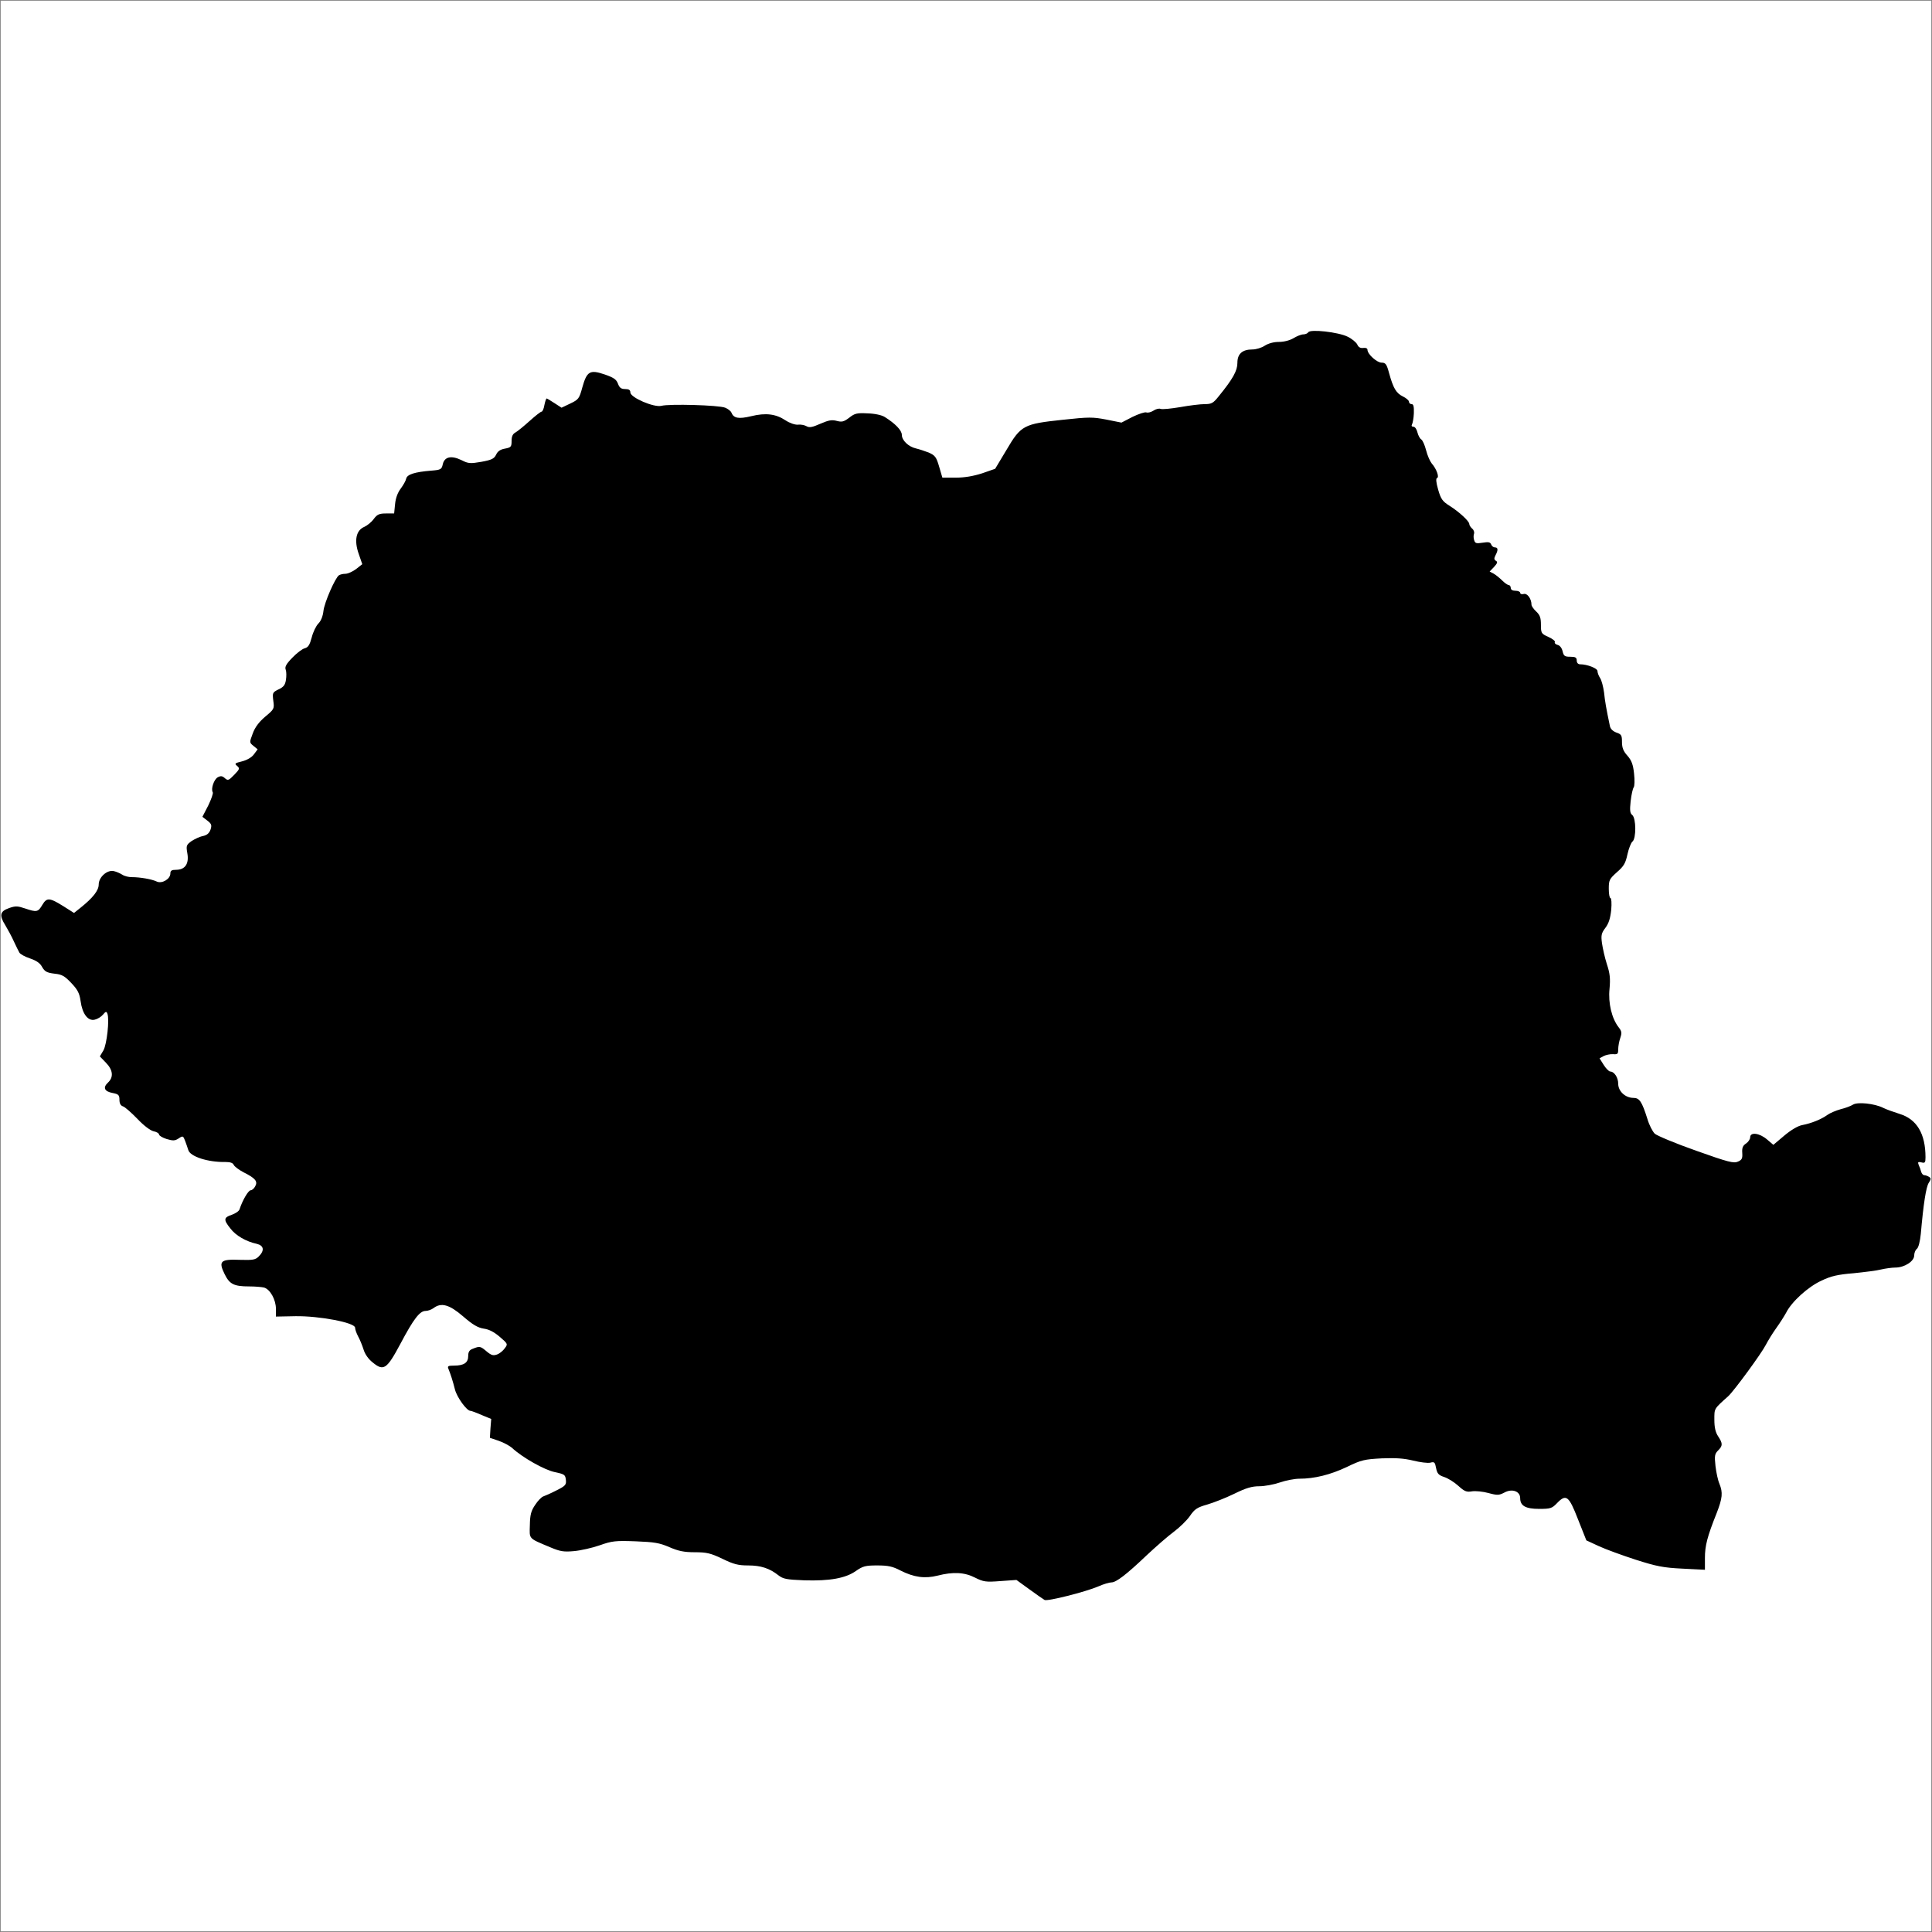 <?xml version="1.0" encoding="utf-8"?>
<svg xmlns="http://www.w3.org/2000/svg" fill="none" version="1.1" viewBox="-1 -2835.65 2836.65 2836.65" x="-1pt" y="-2835.65pt" width="2836.65pt" height="2836.65pt" stroke-width="0.567" stroke-miterlimit="10">
 <rect x="-1" y="-2835.65" width="2836.65" height="2836.65" fill="#808080" stroke="none"/>
 <path d="M0 -0L2834.65 -0L2834.65 -2834.65L0 -2834.65Z" fill="#fff"/>
 <g fill="black" transform="matrix(2.076,-0,-0,2.076,0,-2834.646)"><svg xmlns="http://www.w3.org/2000/svg" version="1.0" width="1024pt" height="1024pt" viewBox="0 0 1024 1024" preserveAspectRatio="xMidYMid meet">
<g transform="translate(0,1024) scale(0.1,-0.1)" fill="#000000" stroke="none">
<path d="M6936 8481 c-4 -6 -16 -11 -26 -11 -11 0 -34 -9 -52 -20 -20 -12 -51 -20 -78 -20 -28 0 -56 -8 -75 -20 -16 -11 -46 -20 -65 -20 -54 0 -80 -23 -80 -71 0 -42 -24 -85 -98 -176 -30 -38 -39 -43 -76 -43 -22 0 -81 -7 -130 -16 -49 -8 -95 -13 -104 -9 -8 3 -25 -1 -38 -10 -13 -8 -29 -12 -37 -9 -8 3 -41 -8 -74 -24 l-58 -30 -80 16 c-73 14 -92 14 -231 -1 -208 -22 -222 -29 -299 -160 l-60 -100 -69 -24 c-47 -15 -93 -23 -140 -23 l-71 0 -17 58 c-15 52 -22 60 -55 75 -21 8 -51 18 -68 22 -40 9 -75 43 -75 72 0 24 -35 60 -91 95 -16 10 -53 18 -91 19 -56 3 -68 0 -97 -23 -29 -22 -39 -24 -66 -17 -26 7 -43 4 -87 -15 -43 -19 -58 -22 -74 -13 -10 6 -31 10 -46 8 -15 -1 -42 8 -65 23 -51 34 -105 41 -182 22 -67 -16 -93 -11 -105 19 -3 8 -18 20 -33 26 -34 14 -297 21 -338 10 -40 -10 -165 44 -165 71 0 13 -8 18 -28 18 -21 0 -30 7 -38 29 -9 23 -23 32 -72 49 -77 26 -93 16 -117 -70 -16 -59 -20 -64 -64 -85 l-46 -22 -37 24 c-21 14 -40 25 -42 25 -3 0 -8 -16 -12 -35 -3 -19 -10 -35 -15 -35 -5 0 -33 -22 -63 -49 -30 -27 -64 -55 -75 -61 -15 -8 -21 -21 -21 -45 0 -31 -3 -35 -35 -41 -24 -4 -39 -14 -47 -32 -11 -22 -24 -28 -78 -38 -59 -10 -69 -10 -106 9 -54 26 -90 18 -99 -22 -6 -27 -10 -30 -63 -34 -86 -7 -126 -20 -131 -42 -2 -11 -15 -34 -29 -53 -16 -21 -27 -50 -30 -82 l-5 -50 -43 0 c-36 0 -47 -5 -65 -29 -12 -17 -35 -35 -50 -42 -44 -18 -55 -72 -30 -143 l19 -55 -33 -26 c-19 -14 -44 -25 -57 -25 -13 0 -28 -4 -34 -8 -20 -14 -77 -144 -82 -189 -3 -28 -13 -53 -27 -67 -12 -12 -28 -45 -35 -73 -11 -41 -19 -53 -37 -58 -13 -3 -43 -26 -66 -50 -33 -34 -41 -49 -35 -64 4 -11 4 -35 1 -54 -4 -27 -13 -38 -39 -50 -32 -16 -33 -18 -28 -60 6 -43 5 -45 -43 -85 -33 -28 -54 -56 -66 -89 -18 -48 -18 -48 4 -66 l22 -18 -20 -27 c-12 -16 -36 -30 -63 -37 -38 -9 -41 -12 -26 -24 15 -13 14 -17 -15 -47 -30 -31 -34 -32 -50 -18 -13 12 -22 13 -37 5 -21 -11 -38 -63 -27 -80 3 -6 -8 -37 -24 -70 l-31 -60 26 -20 c22 -17 25 -24 17 -48 -7 -19 -18 -29 -40 -34 -17 -3 -44 -16 -61 -27 -27 -20 -29 -24 -22 -64 10 -55 -11 -87 -57 -88 -26 0 -33 -4 -33 -20 0 -29 -45 -56 -73 -42 -25 12 -87 23 -132 23 -16 0 -38 5 -50 13 -11 7 -31 16 -45 19 -35 8 -80 -32 -80 -71 0 -32 -31 -71 -96 -123 l-35 -28 -52 33 c-78 49 -92 50 -116 10 -23 -39 -30 -40 -92 -19 -39 13 -50 14 -84 2 -49 -17 -54 -38 -20 -92 13 -22 34 -60 45 -85 12 -25 24 -51 29 -59 4 -8 29 -22 56 -31 35 -12 54 -25 65 -46 14 -24 25 -30 65 -35 40 -4 54 -12 90 -50 34 -36 43 -54 49 -96 9 -67 39 -107 75 -98 14 3 34 15 43 26 15 18 19 19 24 6 12 -31 -3 -163 -21 -195 l-19 -32 32 -33 c38 -39 42 -77 11 -106 -28 -26 -19 -47 25 -55 31 -6 36 -11 36 -36 0 -19 6 -31 19 -35 10 -3 44 -33 76 -66 35 -37 69 -62 86 -66 16 -3 29 -11 29 -17 0 -6 18 -17 40 -24 34 -10 44 -10 64 3 22 15 24 14 34 -12 6 -15 13 -37 17 -49 9 -35 105 -66 198 -64 25 0 39 -5 43 -15 4 -9 28 -27 53 -40 62 -31 76 -48 61 -74 -6 -12 -17 -21 -24 -21 -12 0 -43 -52 -59 -101 -3 -10 -22 -22 -41 -29 -43 -14 -45 -26 -8 -72 28 -38 84 -70 140 -82 38 -9 43 -35 11 -67 -18 -18 -31 -20 -101 -18 -102 4 -114 -7 -80 -76 26 -53 49 -65 130 -65 31 0 67 -3 79 -6 32 -9 63 -64 63 -113 l0 -41 103 2 c127 2 317 -34 317 -61 0 -9 7 -29 16 -46 9 -16 22 -48 29 -70 7 -24 26 -51 48 -68 58 -48 75 -37 147 98 71 134 103 175 134 175 12 0 31 7 42 15 41 31 84 19 157 -44 52 -45 78 -60 110 -65 29 -4 56 -19 85 -44 42 -36 43 -38 26 -60 -9 -13 -27 -28 -41 -33 -20 -7 -30 -5 -55 16 -33 28 -37 29 -72 15 -20 -7 -26 -17 -26 -39 0 -36 -23 -51 -75 -51 -32 0 -36 -3 -30 -17 11 -27 23 -63 35 -111 11 -41 62 -112 82 -112 5 0 32 -10 59 -22 l51 -21 -4 -50 -3 -50 47 -16 c26 -9 57 -26 70 -37 54 -51 175 -119 228 -129 51 -11 55 -14 58 -41 3 -26 -2 -32 -50 -56 -29 -15 -61 -29 -70 -32 -9 -3 -29 -23 -43 -45 -22 -32 -27 -53 -28 -107 -2 -76 -10 -68 109 -118 52 -22 71 -25 125 -20 35 3 97 17 137 31 65 23 84 25 190 21 99 -4 126 -8 179 -31 49 -21 78 -27 135 -27 63 0 84 -5 147 -35 59 -29 84 -35 136 -35 67 0 113 -15 160 -52 26 -20 42 -23 138 -27 135 -4 219 11 274 50 36 25 50 29 112 29 58 0 82 -5 124 -27 71 -36 129 -44 197 -27 82 21 143 18 199 -11 44 -22 57 -24 134 -18 l85 6 69 -50 c37 -27 73 -52 80 -56 14 -9 219 43 286 72 27 12 58 21 69 21 25 0 80 42 188 145 47 44 111 100 142 123 31 23 70 61 86 84 25 37 39 46 92 61 34 10 98 35 143 57 63 31 94 40 133 40 28 0 77 9 109 20 32 11 79 20 103 20 81 0 165 21 252 62 78 38 94 41 186 46 74 3 118 0 167 -12 36 -9 77 -14 90 -11 22 6 25 3 31 -29 6 -29 13 -37 43 -47 19 -6 53 -27 74 -46 33 -30 44 -35 73 -30 19 3 59 -1 88 -9 48 -13 56 -12 85 3 41 22 83 6 83 -30 0 -41 29 -57 101 -57 60 0 68 3 94 30 49 51 63 40 112 -86 l44 -111 67 -31 c37 -17 125 -49 196 -72 110 -35 145 -42 247 -47 l119 -6 0 63 c0 64 12 112 62 237 31 80 34 109 15 156 -8 18 -17 60 -21 94 -6 55 -4 65 14 83 25 25 25 37 0 75 -14 21 -20 47 -20 88 0 61 -3 56 74 125 31 29 175 225 199 272 13 25 38 65 56 90 18 25 41 61 52 81 29 58 117 138 188 170 50 24 85 32 170 39 58 6 124 14 146 20 22 5 56 10 75 10 48 0 100 33 100 64 0 13 6 29 14 35 9 7 17 40 21 79 14 160 28 249 42 271 13 20 13 25 2 32 -8 5 -19 9 -25 9 -7 0 -14 8 -17 18 -2 9 -8 26 -13 36 -6 16 -4 18 14 14 19 -5 22 -2 22 27 0 125 -46 202 -137 230 -32 10 -71 24 -87 32 -45 23 -137 33 -161 17 -11 -7 -40 -18 -65 -24 -25 -7 -56 -20 -70 -30 -33 -24 -86 -45 -133 -54 -23 -4 -59 -25 -96 -56 l-58 -49 -34 29 c-40 34 -89 40 -89 11 0 -10 -10 -25 -22 -33 -17 -11 -22 -23 -20 -50 2 -29 -2 -37 -23 -46 -22 -10 -51 -3 -222 58 -108 38 -206 79 -219 90 -12 12 -30 47 -39 78 -29 92 -42 112 -74 112 -43 0 -81 35 -81 75 0 33 -21 65 -43 65 -7 1 -22 16 -34 35 l-22 35 22 12 c12 6 34 11 50 10 24 -2 27 1 27 26 0 16 5 43 11 60 9 27 8 35 -9 57 -36 46 -56 128 -48 204 5 54 2 82 -14 130 -11 34 -22 84 -26 111 -6 43 -3 54 18 82 18 24 26 50 31 96 3 34 1 62 -4 62 -5 0 -9 22 -9 49 0 46 3 52 43 88 37 32 46 48 56 95 7 31 19 62 27 68 20 17 19 123 -1 140 -13 10 -14 26 -9 74 4 34 11 66 16 73 5 6 6 39 2 74 -5 47 -13 69 -35 94 -22 24 -29 43 -29 73 0 35 -3 41 -30 50 -18 7 -31 19 -34 34 -20 96 -26 130 -31 178 -4 30 -13 65 -21 77 -8 12 -14 29 -14 37 0 15 -55 36 -92 36 -11 0 -18 8 -18 20 0 16 -7 20 -34 20 -30 0 -35 4 -41 29 -4 17 -14 31 -27 34 -11 3 -17 10 -14 15 3 5 -12 17 -34 27 -38 17 -40 20 -40 65 0 37 -5 51 -25 70 -14 13 -25 29 -25 36 0 31 -22 62 -41 57 -10 -3 -19 0 -19 6 0 6 -11 11 -25 11 -16 0 -25 6 -25 15 0 8 -5 15 -10 15 -6 0 -22 11 -36 25 -13 13 -34 30 -45 36 l-21 11 23 24 c18 20 21 27 10 33 -10 7 -10 13 -2 29 15 28 14 42 -3 42 -8 0 -17 7 -20 16 -5 12 -14 14 -45 9 -33 -5 -40 -4 -45 13 -4 10 -4 26 -1 34 3 8 -1 21 -10 28 -8 7 -15 18 -15 24 0 15 -53 64 -105 97 -37 23 -46 36 -60 85 -11 38 -13 60 -6 62 13 4 -3 49 -28 77 -9 11 -23 42 -30 70 -7 27 -18 53 -26 58 -7 4 -16 21 -20 37 -4 17 -13 30 -21 30 -9 0 -12 5 -8 12 4 7 9 34 10 60 1 36 -2 48 -12 48 -8 0 -14 6 -14 13 0 6 -14 19 -31 27 -37 18 -52 44 -74 123 -13 49 -19 57 -40 57 -25 0 -75 45 -75 68 0 8 -9 12 -22 10 -16 -2 -26 4 -32 18 -6 12 -29 31 -52 42 -49 24 -198 41 -208 23z"/>
</g>
</svg></g>
</svg>
